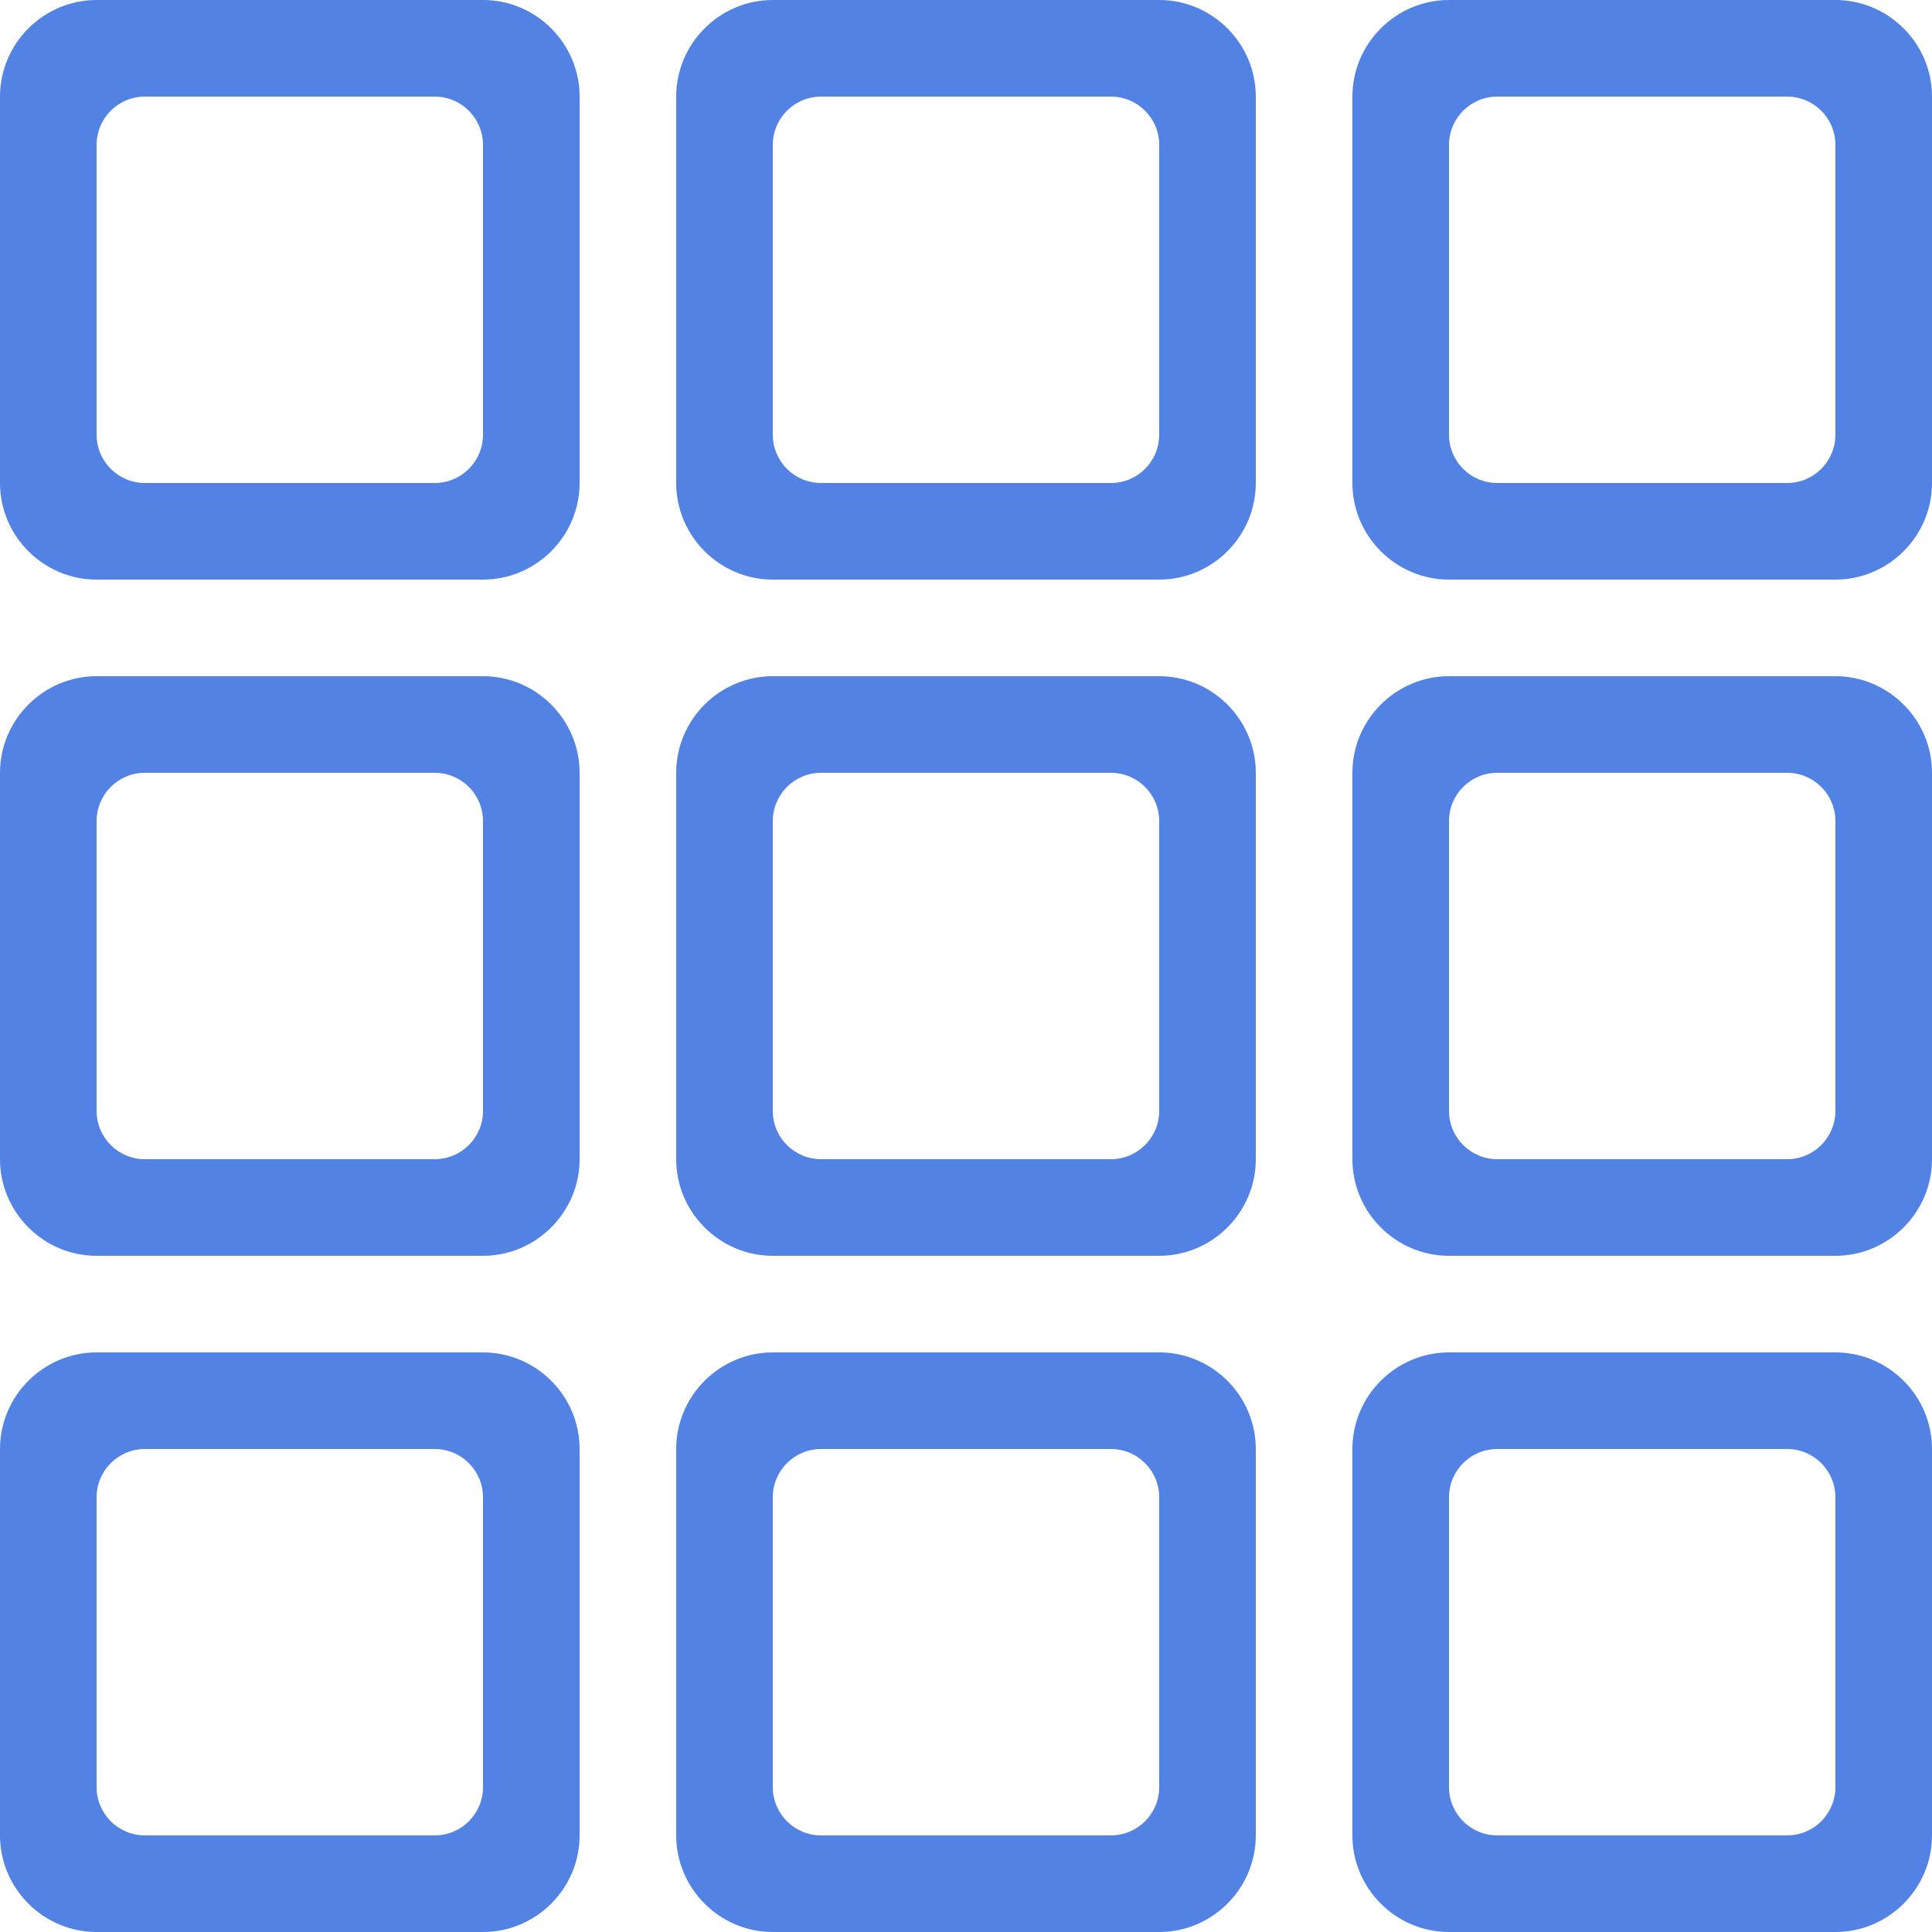 <svg t="1603789057466" class="icon" viewBox="0 0 1024 1024" version="1.1" xmlns="http://www.w3.org/2000/svg" p-id="5706" width="200" height="200"><path d="M256 0H51.2C23.04 0 0 23.04 0 51.2V256c0 28.16 23.04 51.2 51.2 51.2H256c28.16 0 51.2-23.04 51.2-51.2V51.2C307.2 23.04 284.16 0 256 0z m0 230.4c0 14.144-11.456 25.6-25.6 25.6H76.8c-14.144 0-25.6-11.456-25.6-25.6V76.8c0-14.144 11.456-25.6 25.6-25.6h153.6c14.144 0 25.6 11.456 25.6 25.6v153.6zM256 716.8H51.2C23.04 716.8 0 739.84 0 768v204.8c0 28.16 23.04 51.2 51.2 51.2H256c28.16 0 51.2-23.04 51.2-51.2V768c0-28.16-23.04-51.2-51.2-51.2z m0 230.4c0 14.144-11.456 25.6-25.6 25.6H76.8c-14.144 0-25.6-11.456-25.6-25.6V793.6c0-14.144 11.456-25.6 25.6-25.6h153.6c14.144 0 25.6 11.456 25.6 25.6v153.6zM972.8 716.8H768c-28.16 0-51.2 23.04-51.2 51.2v204.8c0 28.16 23.04 51.2 51.2 51.2h204.8c28.16 0 51.2-23.04 51.2-51.2V768c0-28.16-23.04-51.2-51.2-51.2z m0 230.4c0 14.144-11.456 25.6-25.6 25.6H793.6c-14.144 0-25.6-11.456-25.6-25.6V793.6c0-14.144 11.456-25.6 25.6-25.6h153.6c14.144 0 25.6 11.456 25.6 25.6v153.6zM614.4 716.8H409.6c-28.16 0-51.2 23.04-51.2 51.2v204.8c0 28.16 23.04 51.2 51.2 51.2h204.8c28.16 0 51.2-23.04 51.2-51.2V768c0-28.16-23.04-51.2-51.2-51.2z m0 230.4c0 14.144-11.456 25.6-25.6 25.6H435.2c-14.144 0-25.6-11.456-25.6-25.6V793.6c0-14.144 11.456-25.6 25.6-25.6h153.6c14.144 0 25.6 11.456 25.6 25.6v153.6zM972.8 0H768c-28.16 0-51.2 23.04-51.2 51.2V256c0 28.16 23.04 51.2 51.2 51.2h204.8c28.16 0 51.2-23.04 51.2-51.2V51.2c0-28.16-23.04-51.2-51.2-51.2z m0 230.4c0 14.144-11.456 25.6-25.6 25.6H793.6c-14.144 0-25.6-11.456-25.6-25.6V76.8c0-14.144 11.456-25.6 25.6-25.6h153.6c14.144 0 25.6 11.456 25.6 25.6v153.6zM614.4 0H409.6c-28.16 0-51.2 23.04-51.2 51.2V256c0 28.16 23.04 51.2 51.2 51.2h204.8c28.16 0 51.2-23.04 51.2-51.2V51.2c0-28.16-23.04-51.2-51.2-51.2z m0 230.4c0 14.144-11.456 25.6-25.6 25.6H435.2c-14.144 0-25.6-11.456-25.6-25.6V76.8c0-14.144 11.456-25.6 25.6-25.6h153.6c14.144 0 25.6 11.456 25.6 25.6v153.6zM256 358.4H51.2C23.04 358.4 0 381.44 0 409.6v204.8c0 28.16 23.04 51.2 51.2 51.2H256c28.16 0 51.2-23.04 51.2-51.2V409.6c0-28.16-23.04-51.2-51.2-51.2z m0 230.4c0 14.144-11.456 25.6-25.6 25.6H76.8c-14.144 0-25.6-11.456-25.6-25.6V435.2c0-14.144 11.456-25.6 25.6-25.6h153.6c14.144 0 25.6 11.456 25.6 25.6v153.6zM972.8 358.4H768c-28.16 0-51.2 23.04-51.2 51.2v204.8c0 28.16 23.04 51.2 51.2 51.2h204.8c28.16 0 51.2-23.04 51.2-51.2V409.6c0-28.16-23.04-51.2-51.2-51.2z m0 230.4c0 14.144-11.456 25.6-25.6 25.6H793.6c-14.144 0-25.6-11.456-25.6-25.6V435.2c0-14.144 11.456-25.6 25.6-25.6h153.6c14.144 0 25.6 11.456 25.6 25.6v153.6zM614.4 358.4H409.6c-28.16 0-51.2 23.04-51.2 51.2v204.8c0 28.16 23.04 51.2 51.2 51.2h204.8c28.16 0 51.2-23.04 51.2-51.2V409.6c0-28.16-23.04-51.2-51.2-51.2z m0 230.4c0 14.144-11.456 25.6-25.6 25.6H435.2c-14.144 0-25.6-11.456-25.6-25.6V435.2c0-14.144 11.456-25.6 25.6-25.6h153.6c14.144 0 25.6 11.456 25.6 25.6v153.6z" fill="#5182E4" p-id="5707"></path></svg>
